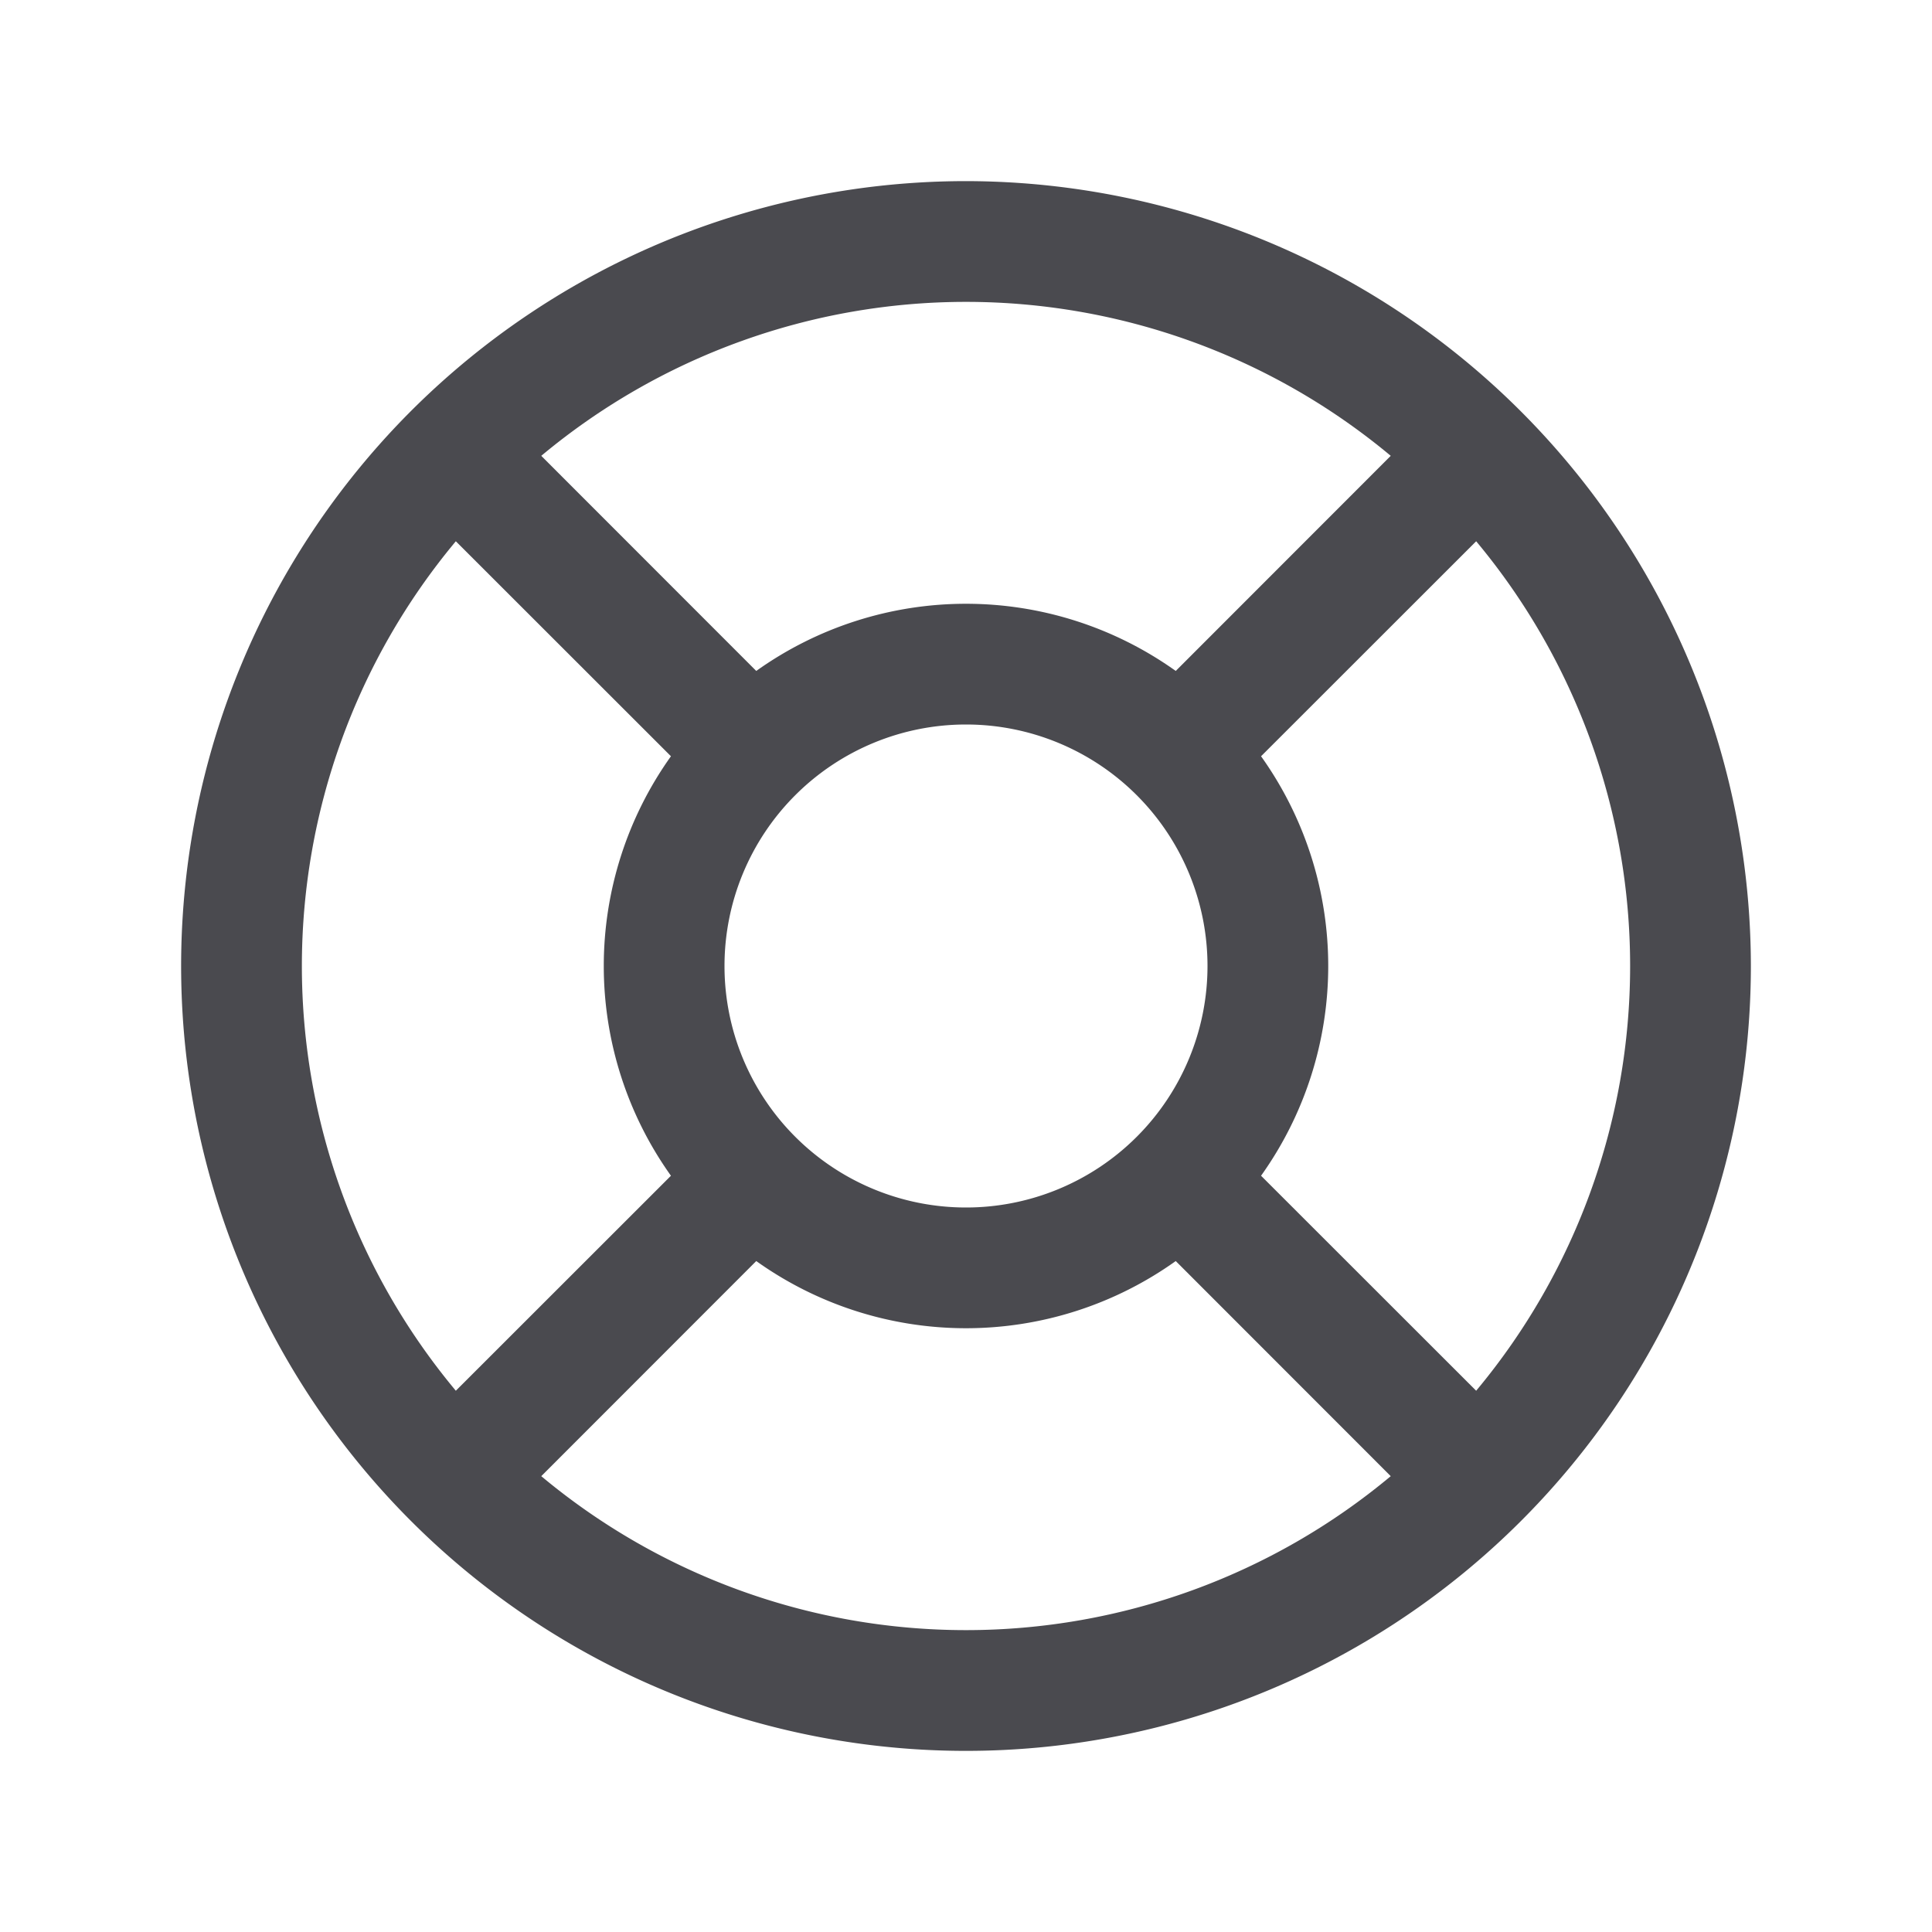 <svg xmlns="http://www.w3.org/2000/svg" width="32" height="32" fill="none" viewBox="0 0 32 32">
  <path fill="#4A4A4F" d="M16 3a13 13 0 1 0 13 13A13.013 13.013 0 0 0 16 3Zm4.887 16.474a5.98 5.98 0 0 0 0-6.948l3.563-3.561a10.979 10.979 0 0 1 0 14.07l-3.563-3.561ZM12 16a4 4 0 1 1 8 0 4 4 0 0 1-8 0Zm11.035-8.45-3.561 3.563a5.98 5.98 0 0 0-6.948 0L8.965 7.55a10.979 10.979 0 0 1 14.07 0ZM7.55 8.965l3.563 3.561a5.98 5.98 0 0 0 0 6.948L7.55 23.035a10.979 10.979 0 0 1 0-14.07ZM8.965 24.45l3.561-3.563a5.98 5.98 0 0 0 6.948 0l3.561 3.563a10.979 10.979 0 0 1-14.07 0Z"/>
</svg>
